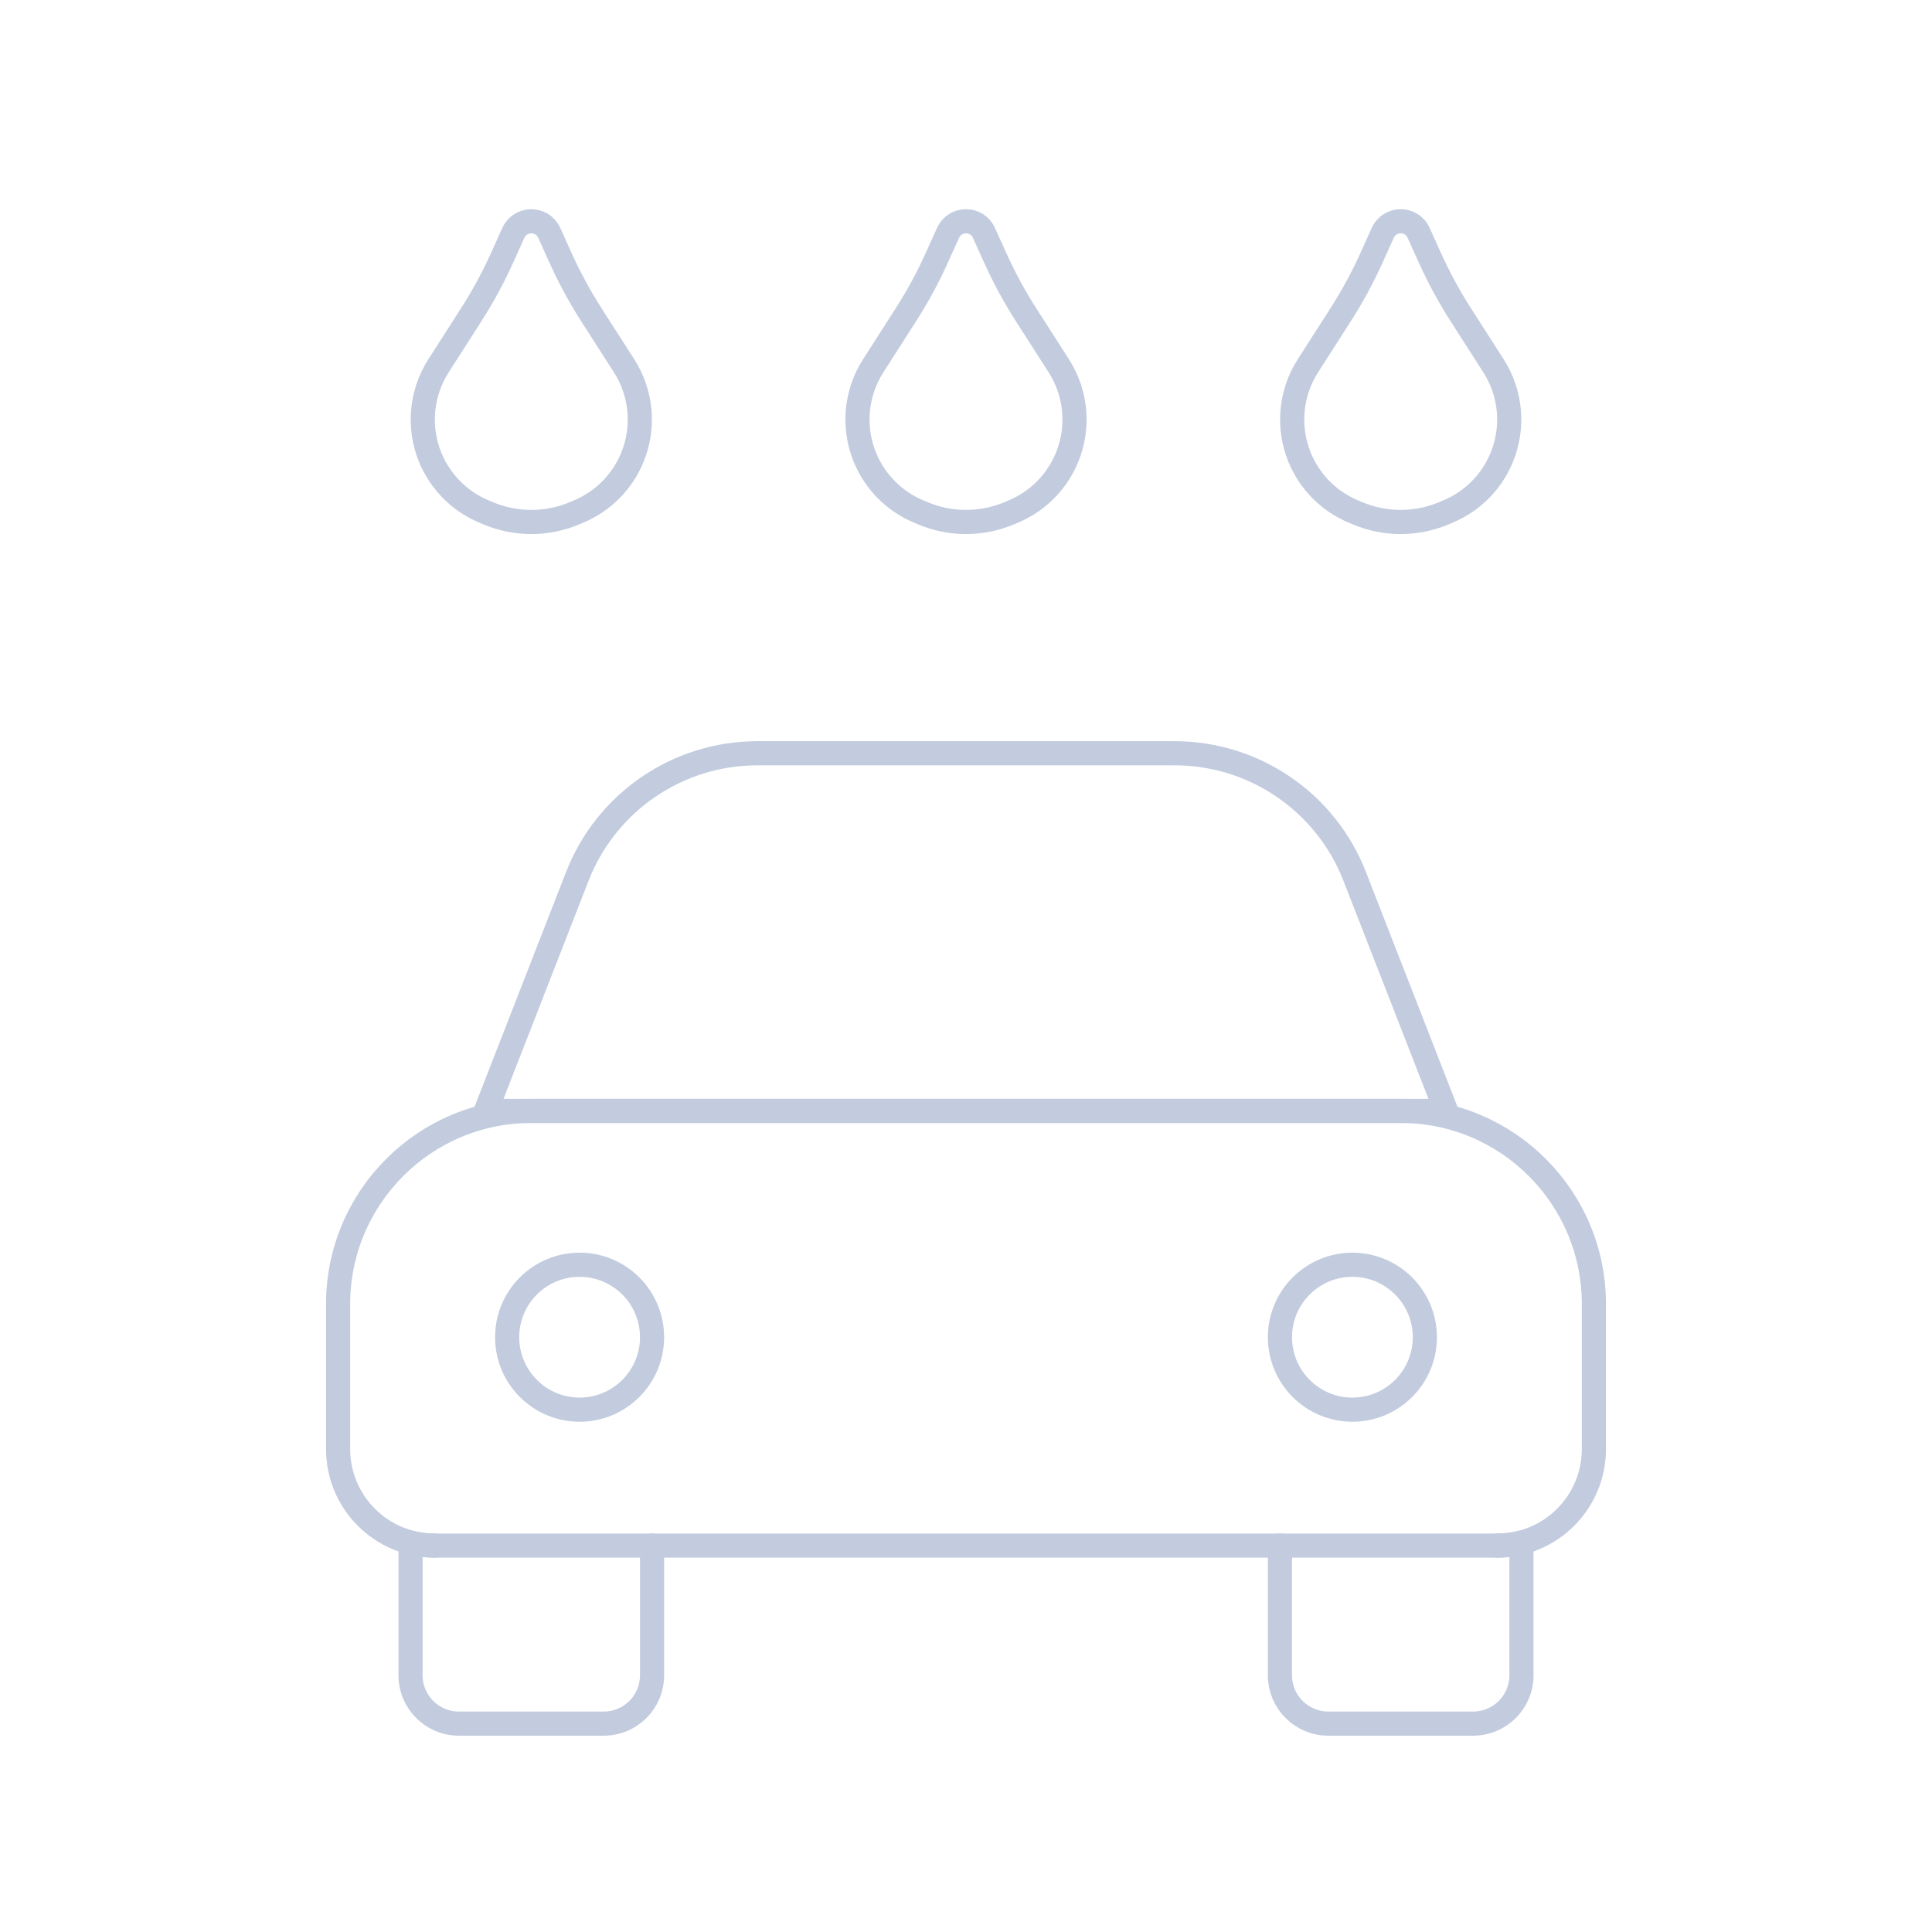 <svg width="80" height="80" viewBox="0 0 80 80" fill="none" xmlns="http://www.w3.org/2000/svg">
  <path d="M14 54C14 49.582 17.582 46 22 46H58C62.418 46 66 49.582 66 54V60C66 62.209 64.209 64 62 64H18C15.791 64 14 62.209 14 60V54Z" stroke="#C2CCDE" stroke-linecap="round" stroke-linejoin="round" />
  <path d="M27 64V69.371C27 70.476 26.105 71.371 25 71.371H19C17.895 71.371 17 70.476 17 69.371V63.874C17.32 63.956 17.655 64 18 64" stroke="#C2CCDE" stroke-linecap="round" stroke-linejoin="round" />
  <path d="M53 64V69.371C53 70.476 53.895 71.371 55 71.371H61C62.105 71.371 63 70.476 63 69.371V63.874C62.68 63.956 62.345 64 62 64" stroke="#C2CCDE" stroke-linecap="round" stroke-linejoin="round" />
  <path d="M59.881 46H20.119L23.907 36.285C25.105 33.214 28.064 31.191 31.36 31.191H48.639C51.936 31.191 54.895 33.214 56.093 36.285L59.881 46Z" stroke="#C2CCDE" stroke-linecap="round" stroke-linejoin="round" />
  <path d="M21 55.371C21 53.714 22.343 52.371 24 52.371C25.657 52.371 27 53.714 27 55.371C27 57.028 25.657 58.371 24 58.371C22.343 58.371 21 57.028 21 55.371Z" stroke="#C2CCDE" stroke-linecap="round" stroke-linejoin="round" />
  <path d="M59 55.371C59 53.714 57.657 52.371 56 52.371C54.343 52.371 53 53.714 53 55.371C53 57.028 54.343 58.371 56 58.371C57.657 58.371 59 57.028 59 55.371Z" stroke="#C2CCDE" stroke-linecap="round" stroke-linejoin="round" />
  <path d="M21.257 9.642C21.546 9.003 22.453 9.003 22.742 9.642L23.218 10.694C23.584 11.504 24.008 12.285 24.487 13.033L25.842 15.147C26.568 16.28 26.695 17.696 26.184 18.941C25.769 19.953 24.968 20.759 23.958 21.181L23.776 21.258C22.639 21.733 21.36 21.733 20.224 21.258L20.041 21.181C19.032 20.759 18.231 19.953 17.815 18.941C17.304 17.696 17.432 16.28 18.158 15.147L19.512 13.033C19.991 12.285 20.416 11.504 20.782 10.694L21.257 9.642Z" stroke="#C2CCDE" stroke-linecap="round" stroke-linejoin="round" />
  <path d="M39.257 9.642C39.546 9.003 40.453 9.003 40.742 9.642L41.218 10.694C41.584 11.504 42.008 12.285 42.487 13.033L43.842 15.147C44.568 16.28 44.696 17.696 44.184 18.941C43.769 19.953 42.968 20.759 41.958 21.181L41.776 21.258C40.639 21.733 39.36 21.733 38.224 21.258L38.041 21.181C37.032 20.759 36.231 19.953 35.815 18.941C35.304 17.696 35.432 16.28 36.158 15.147L37.512 13.033C37.992 12.285 38.416 11.504 38.782 10.694L39.257 9.642Z" stroke="#C2CCDE" stroke-linecap="round" stroke-linejoin="round" />
  <path d="M57.257 9.642C57.546 9.003 58.453 9.003 58.742 9.642L59.218 10.694C59.584 11.504 60.008 12.285 60.487 13.033L61.842 15.147C62.568 16.28 62.696 17.696 62.184 18.941C61.769 19.953 60.968 20.759 59.958 21.181L59.776 21.258C58.639 21.733 57.36 21.733 56.224 21.258L56.041 21.181C55.032 20.759 54.231 19.953 53.815 18.941C53.304 17.696 53.432 16.28 54.158 15.147L55.512 13.033C55.992 12.285 56.416 11.504 56.782 10.694L57.257 9.642Z" stroke="#C2CCDE" stroke-linecap="round" stroke-linejoin="round" />
</svg>